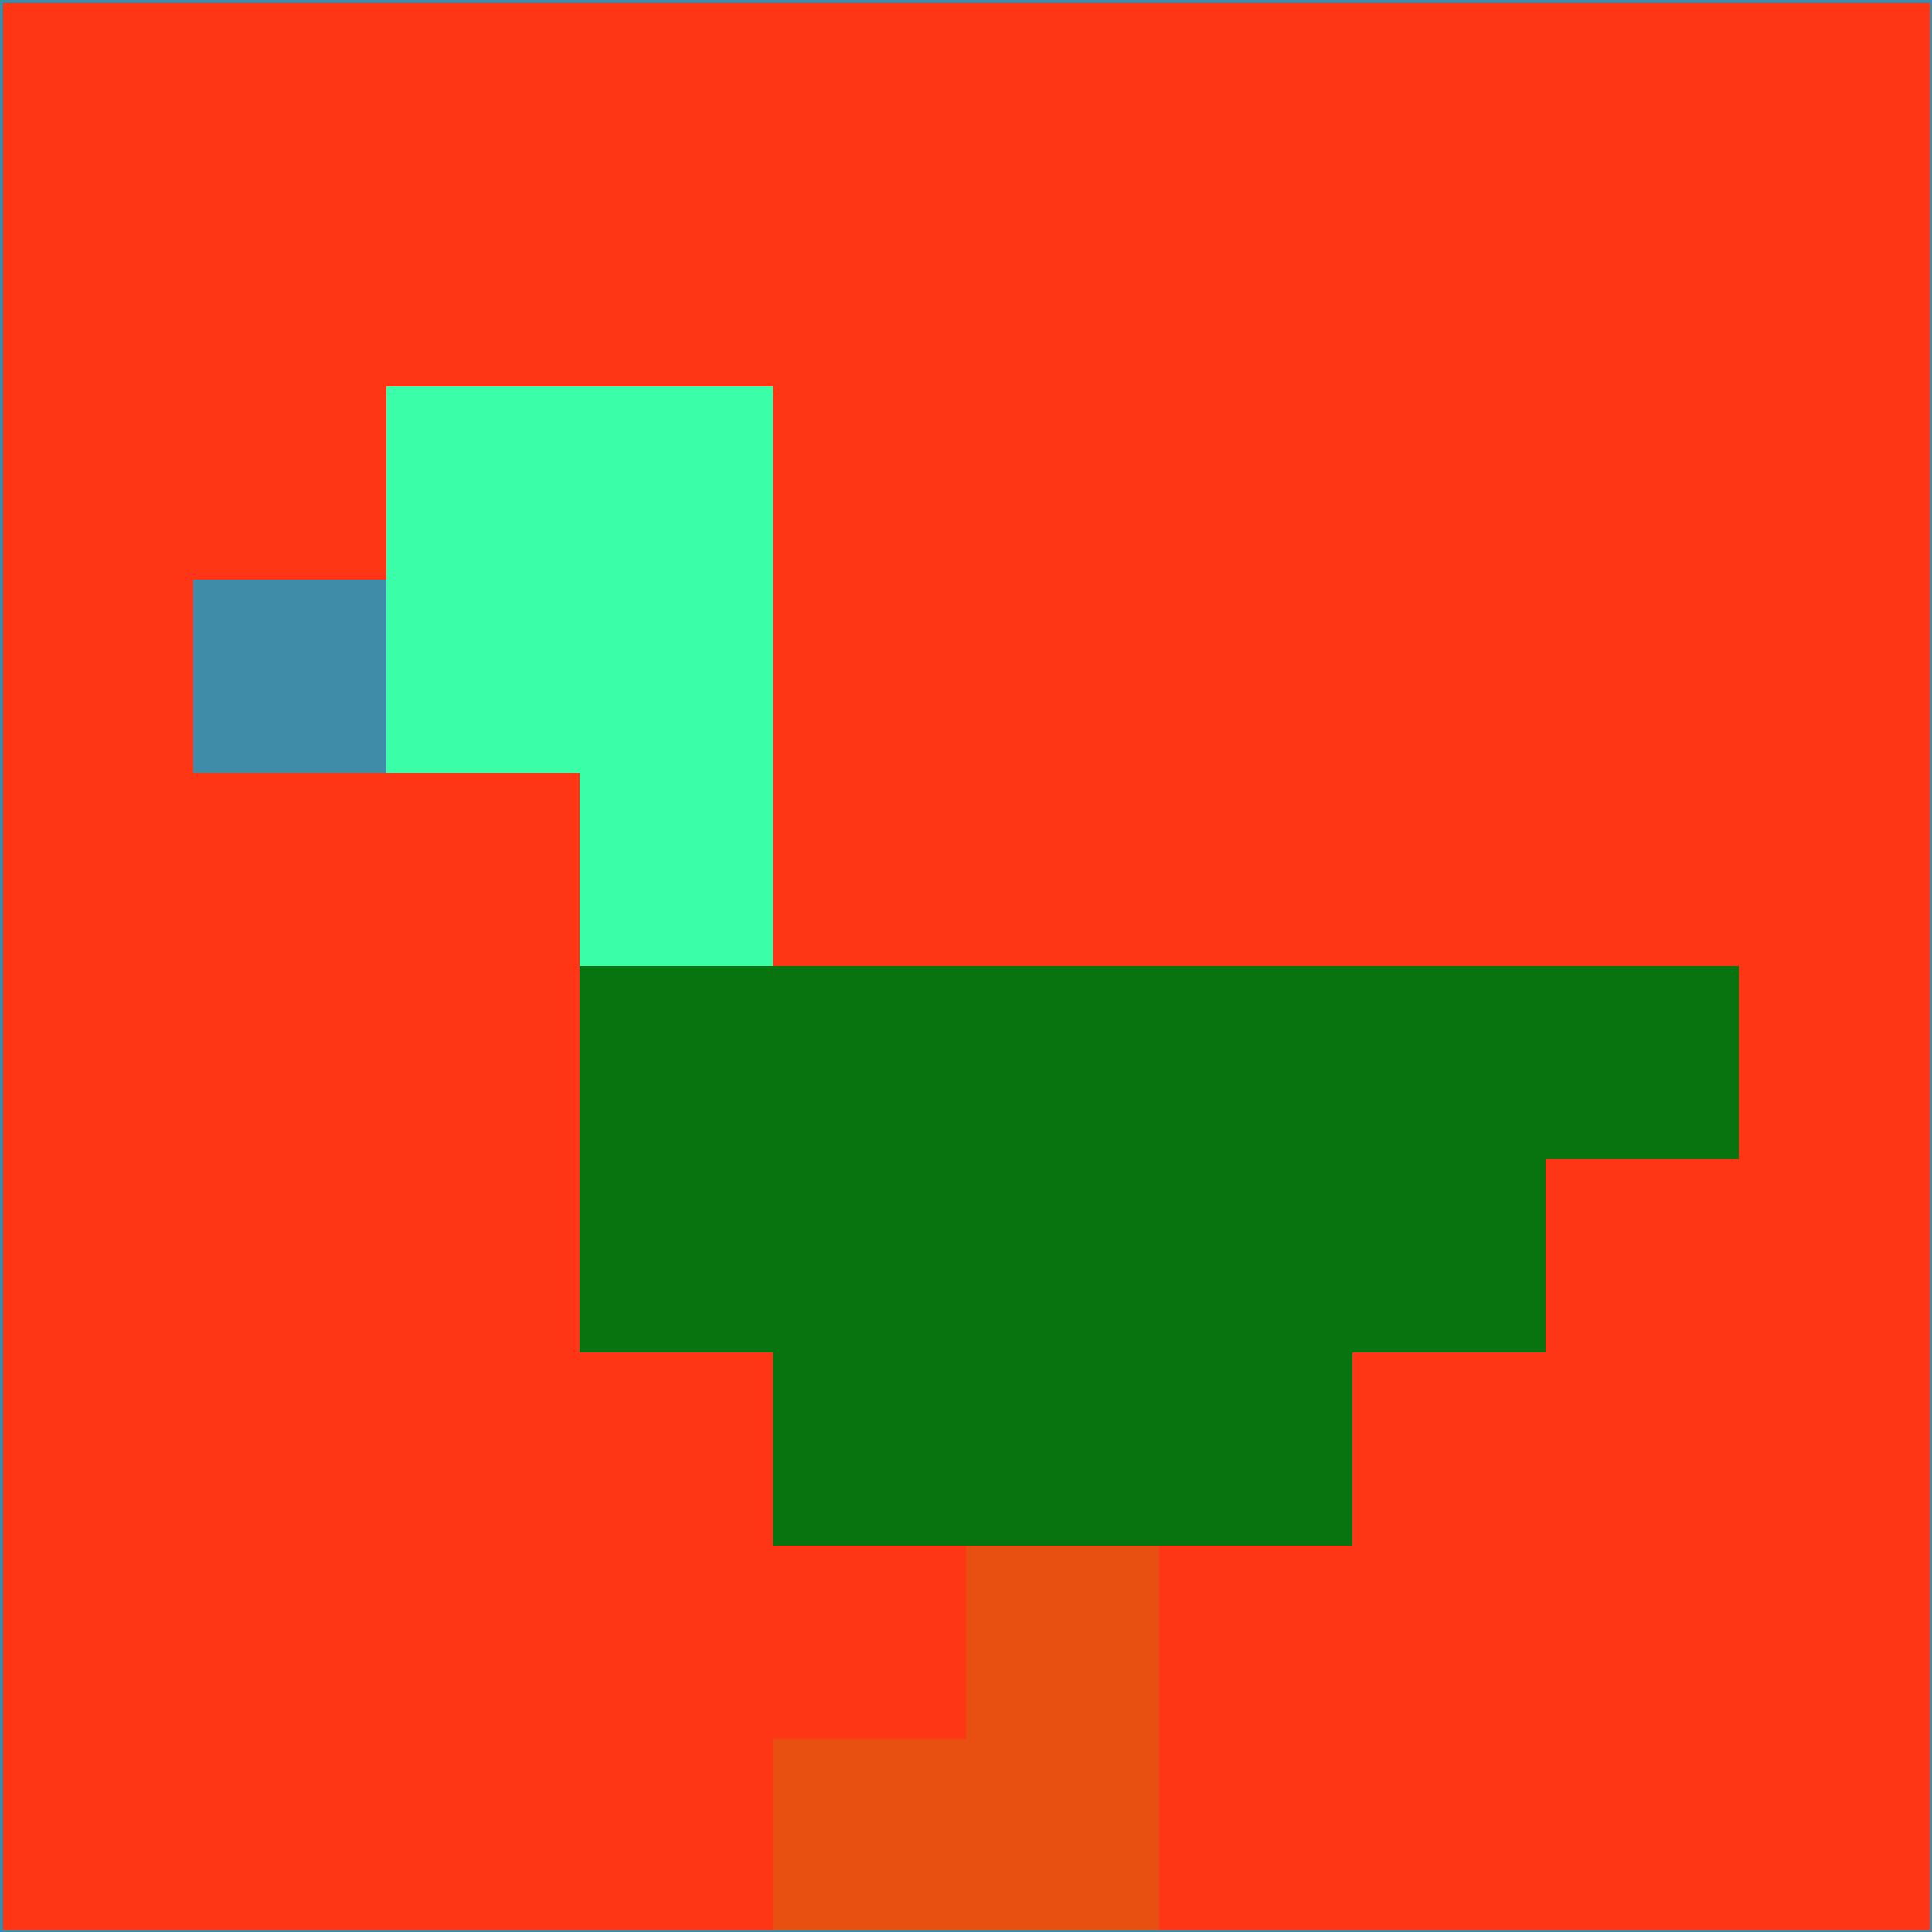 <svg xmlns="http://www.w3.org/2000/svg" version="1.1" width="785" height="785">
  <title>'goose-pfp-694263' by Dmitri Cherniak (Cyberpunk Edition)</title>
  <desc>
    seed=701046
    backgroundColor=#ff3616
    padding=20
    innerPadding=0
    timeout=500
    dimension=1
    border=false
    Save=function(){return n.handleSave()}
    frame=12

    Rendered at 2024-09-15T22:37:01.034Z
    Generated in 1ms
    Modified for Cyberpunk theme with new color scheme
  </desc>
  <defs/>
  <rect width="100%" height="100%" fill="#ff3616"/>
  <g>
    <g id="0-0">
      <rect x="0" y="0" height="785" width="785" fill="#ff3616"/>
      <g>
        <!-- Neon blue -->
        <rect id="0-0-2-2-2-2" x="157" y="157" width="157" height="157" fill="#3affa8"/>
        <rect id="0-0-3-2-1-4" x="235.5" y="157" width="78.5" height="314" fill="#3affa8"/>
        <!-- Electric purple -->
        <rect id="0-0-4-5-5-1" x="314" y="392.5" width="392.5" height="78.5" fill="#08740f"/>
        <rect id="0-0-3-5-5-2" x="235.5" y="392.5" width="392.5" height="157" fill="#08740f"/>
        <rect id="0-0-4-5-3-3" x="314" y="392.5" width="235.5" height="235.5" fill="#08740f"/>
        <!-- Neon pink -->
        <rect id="0-0-1-3-1-1" x="78.5" y="235.5" width="78.5" height="78.5" fill="#3e8ca7"/>
        <!-- Cyber yellow -->
        <rect id="0-0-5-8-1-2" x="392.5" y="628" width="78.5" height="157" fill="#e75010"/>
        <rect id="0-0-4-9-2-1" x="314" y="706.5" width="157" height="78.5" fill="#e75010"/>
      </g>
      <rect x="0" y="0" stroke="#3e8ca7" stroke-width="2" height="785" width="785" fill="none"/>
    </g>
  </g>
  <script xmlns=""/>
</svg>